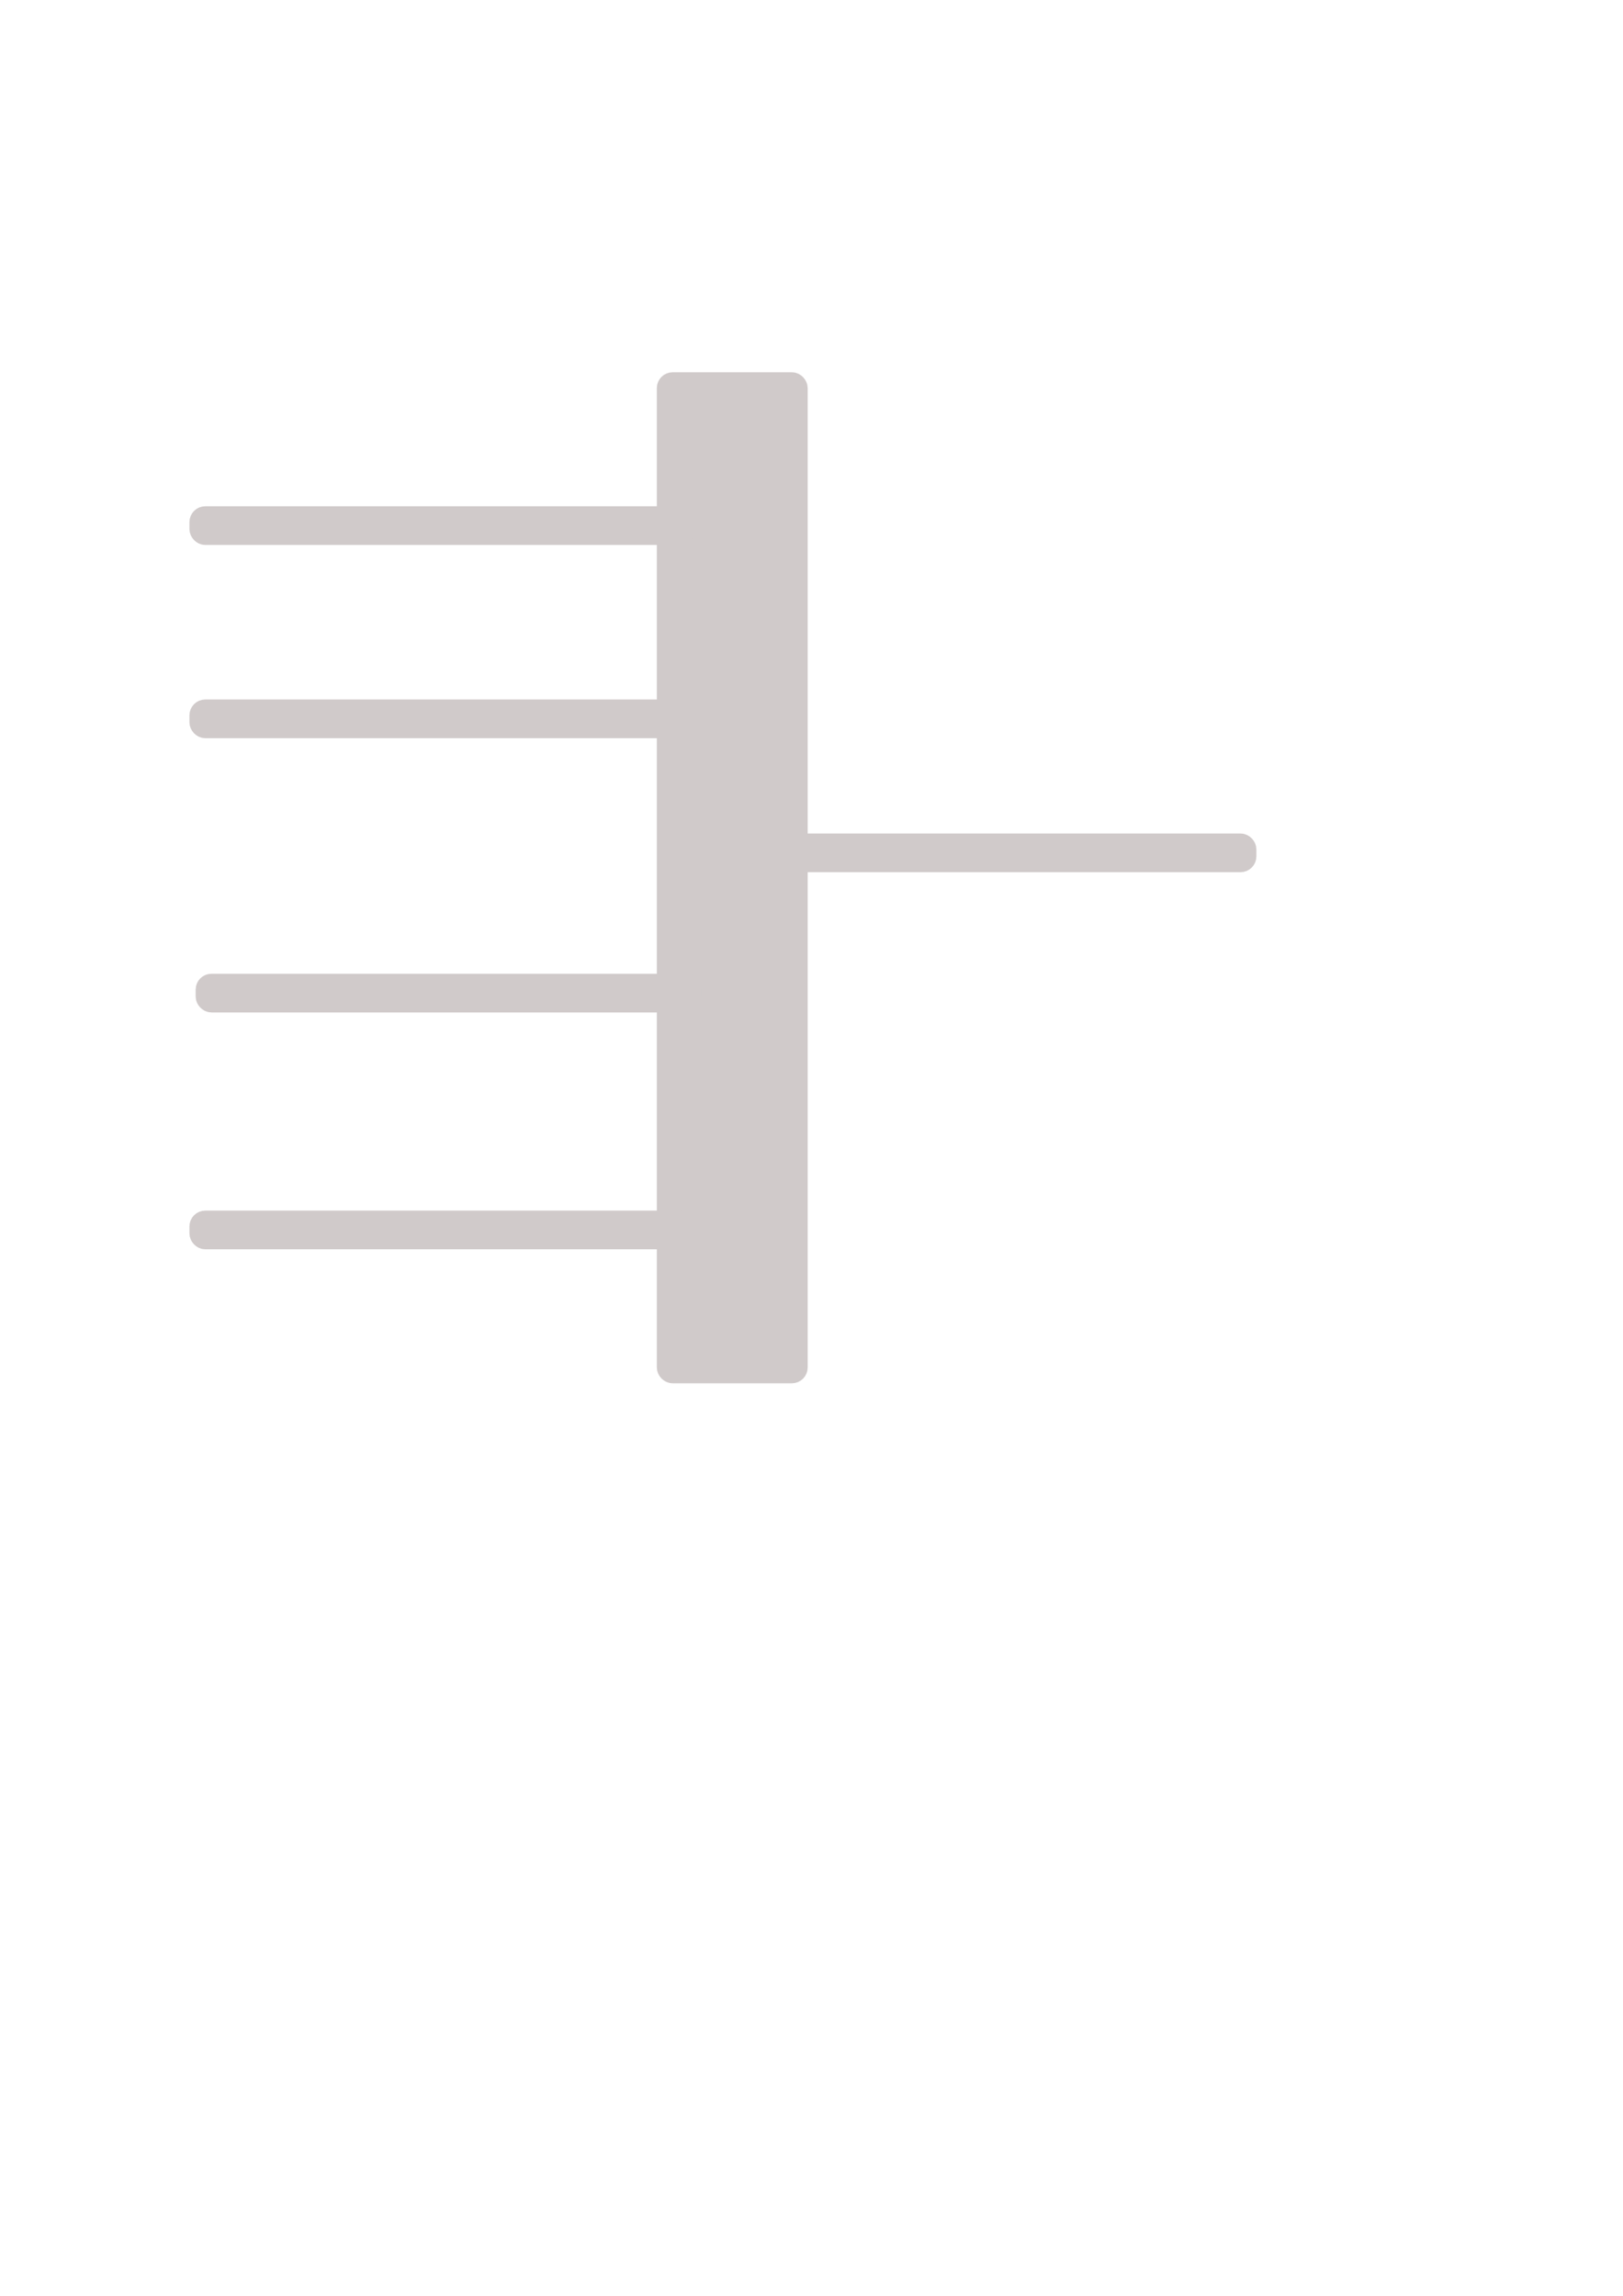 <?xml version="1.0" encoding="UTF-8" standalone="no"?>
<!-- Created with Inkscape (http://www.inkscape.org/) -->

<svg
   xmlns:dc="http://purl.org/dc/elements/1.1/"
   xmlns:cc="http://creativecommons.org/ns#"
   xmlns:rdf="http://www.w3.org/1999/02/22-rdf-syntax-ns#"
   xmlns:svg="http://www.w3.org/2000/svg"
   xmlns="http://www.w3.org/2000/svg"
   xmlns:sodipodi="http://sodipodi.sourceforge.net/DTD/sodipodi-0.dtd"
   xmlns:inkscape="http://www.inkscape.org/namespaces/inkscape"
   width="210mm"
   height="297mm"
   viewBox="0 0 744.094 1052.362"
   id="svg2"
   version="1.1"
   inkscape:version="0.91 r"
   sodipodi:docname="join.svg">
  <defs
     id="defs4" />
  <sodipodi:namedview
     id="base"
     pagecolor="#ffffff"
     bordercolor="#666666"
     borderopacity="1.0"
     inkscape:pageopacity="0.0"
     inkscape:pageshadow="2"
     inkscape:zoom="0.35"
     inkscape:cx="-47.857143"
     inkscape:cy="520"
     inkscape:document-units="px"
     inkscape:current-layer="layer1"
     showgrid="false"
     inkscape:window-width="1865"
     inkscape:window-height="1056"
     inkscape:window-x="55"
     inkscape:window-y="24"
     inkscape:window-maximized="1" />
  <g
     inkscape:label="Layer 1"
     inkscape:groupmode="layer"
     id="layer1">
    <rect
       style="opacity:1;fill:#d0caca;fill-opacity:1;fill-rule:nonzero;stroke:#d0caca;stroke-width:9.164;stroke-linecap:butt;stroke-linejoin:miter;stroke-miterlimit:4;stroke-dasharray:none;stroke-opacity:1"
       id="rect4136"
       width="60"
       height="454.286"
       x="305.714"
       y="175.219"
       ry="2.679" />
    <rect
       style="opacity:1;fill:#d0caca;fill-opacity:1;fill-rule:nonzero;stroke:#d0caca;stroke-width:9.164;stroke-linecap:butt;stroke-linejoin:miter;stroke-miterlimit:4;stroke-dasharray:none;stroke-opacity:1"
       id="rect4138"
       width="222.857"
       height="8.571"
       x="348.571"
       y="386.648"
       ry="2.679" />
    <rect
       style="opacity:1;fill:#d0caca;fill-opacity:1;fill-rule:nonzero;stroke:#d0caca;stroke-width:9.164;stroke-linecap:butt;stroke-linejoin:miter;stroke-miterlimit:4;stroke-dasharray:none;stroke-opacity:1"
       id="rect4138-3"
       width="222.857"
       height="8.571"
       x="91.429"
       y="236.648"
       ry="2.679" />
    <rect
       style="opacity:1;fill:#d0caca;fill-opacity:1;fill-rule:nonzero;stroke:#d0caca;stroke-width:9.164;stroke-linecap:butt;stroke-linejoin:miter;stroke-miterlimit:4;stroke-dasharray:none;stroke-opacity:1"
       id="rect4138-6"
       width="222.857"
       height="8.571"
       x="91.429"
       y="559.505"
       ry="2.679" />
    <rect
       style="opacity:1;fill:#d0caca;fill-opacity:1;fill-rule:nonzero;stroke:#d0caca;stroke-width:9.164;stroke-linecap:butt;stroke-linejoin:miter;stroke-miterlimit:4;stroke-dasharray:none;stroke-opacity:1"
       id="rect4138-7"
       width="222.857"
       height="8.571"
       x="94.286"
       y="450.934"
       ry="2.679" />
    <rect
       style="opacity:1;fill:#d0caca;fill-opacity:1;fill-rule:nonzero;stroke:#d0caca;stroke-width:9.164;stroke-linecap:butt;stroke-linejoin:miter;stroke-miterlimit:4;stroke-dasharray:none;stroke-opacity:1"
       id="rect4138-5"
       width="222.857"
       height="8.571"
       x="91.429"
       y="325.219"
       ry="2.679" />
  </g>
</svg>

